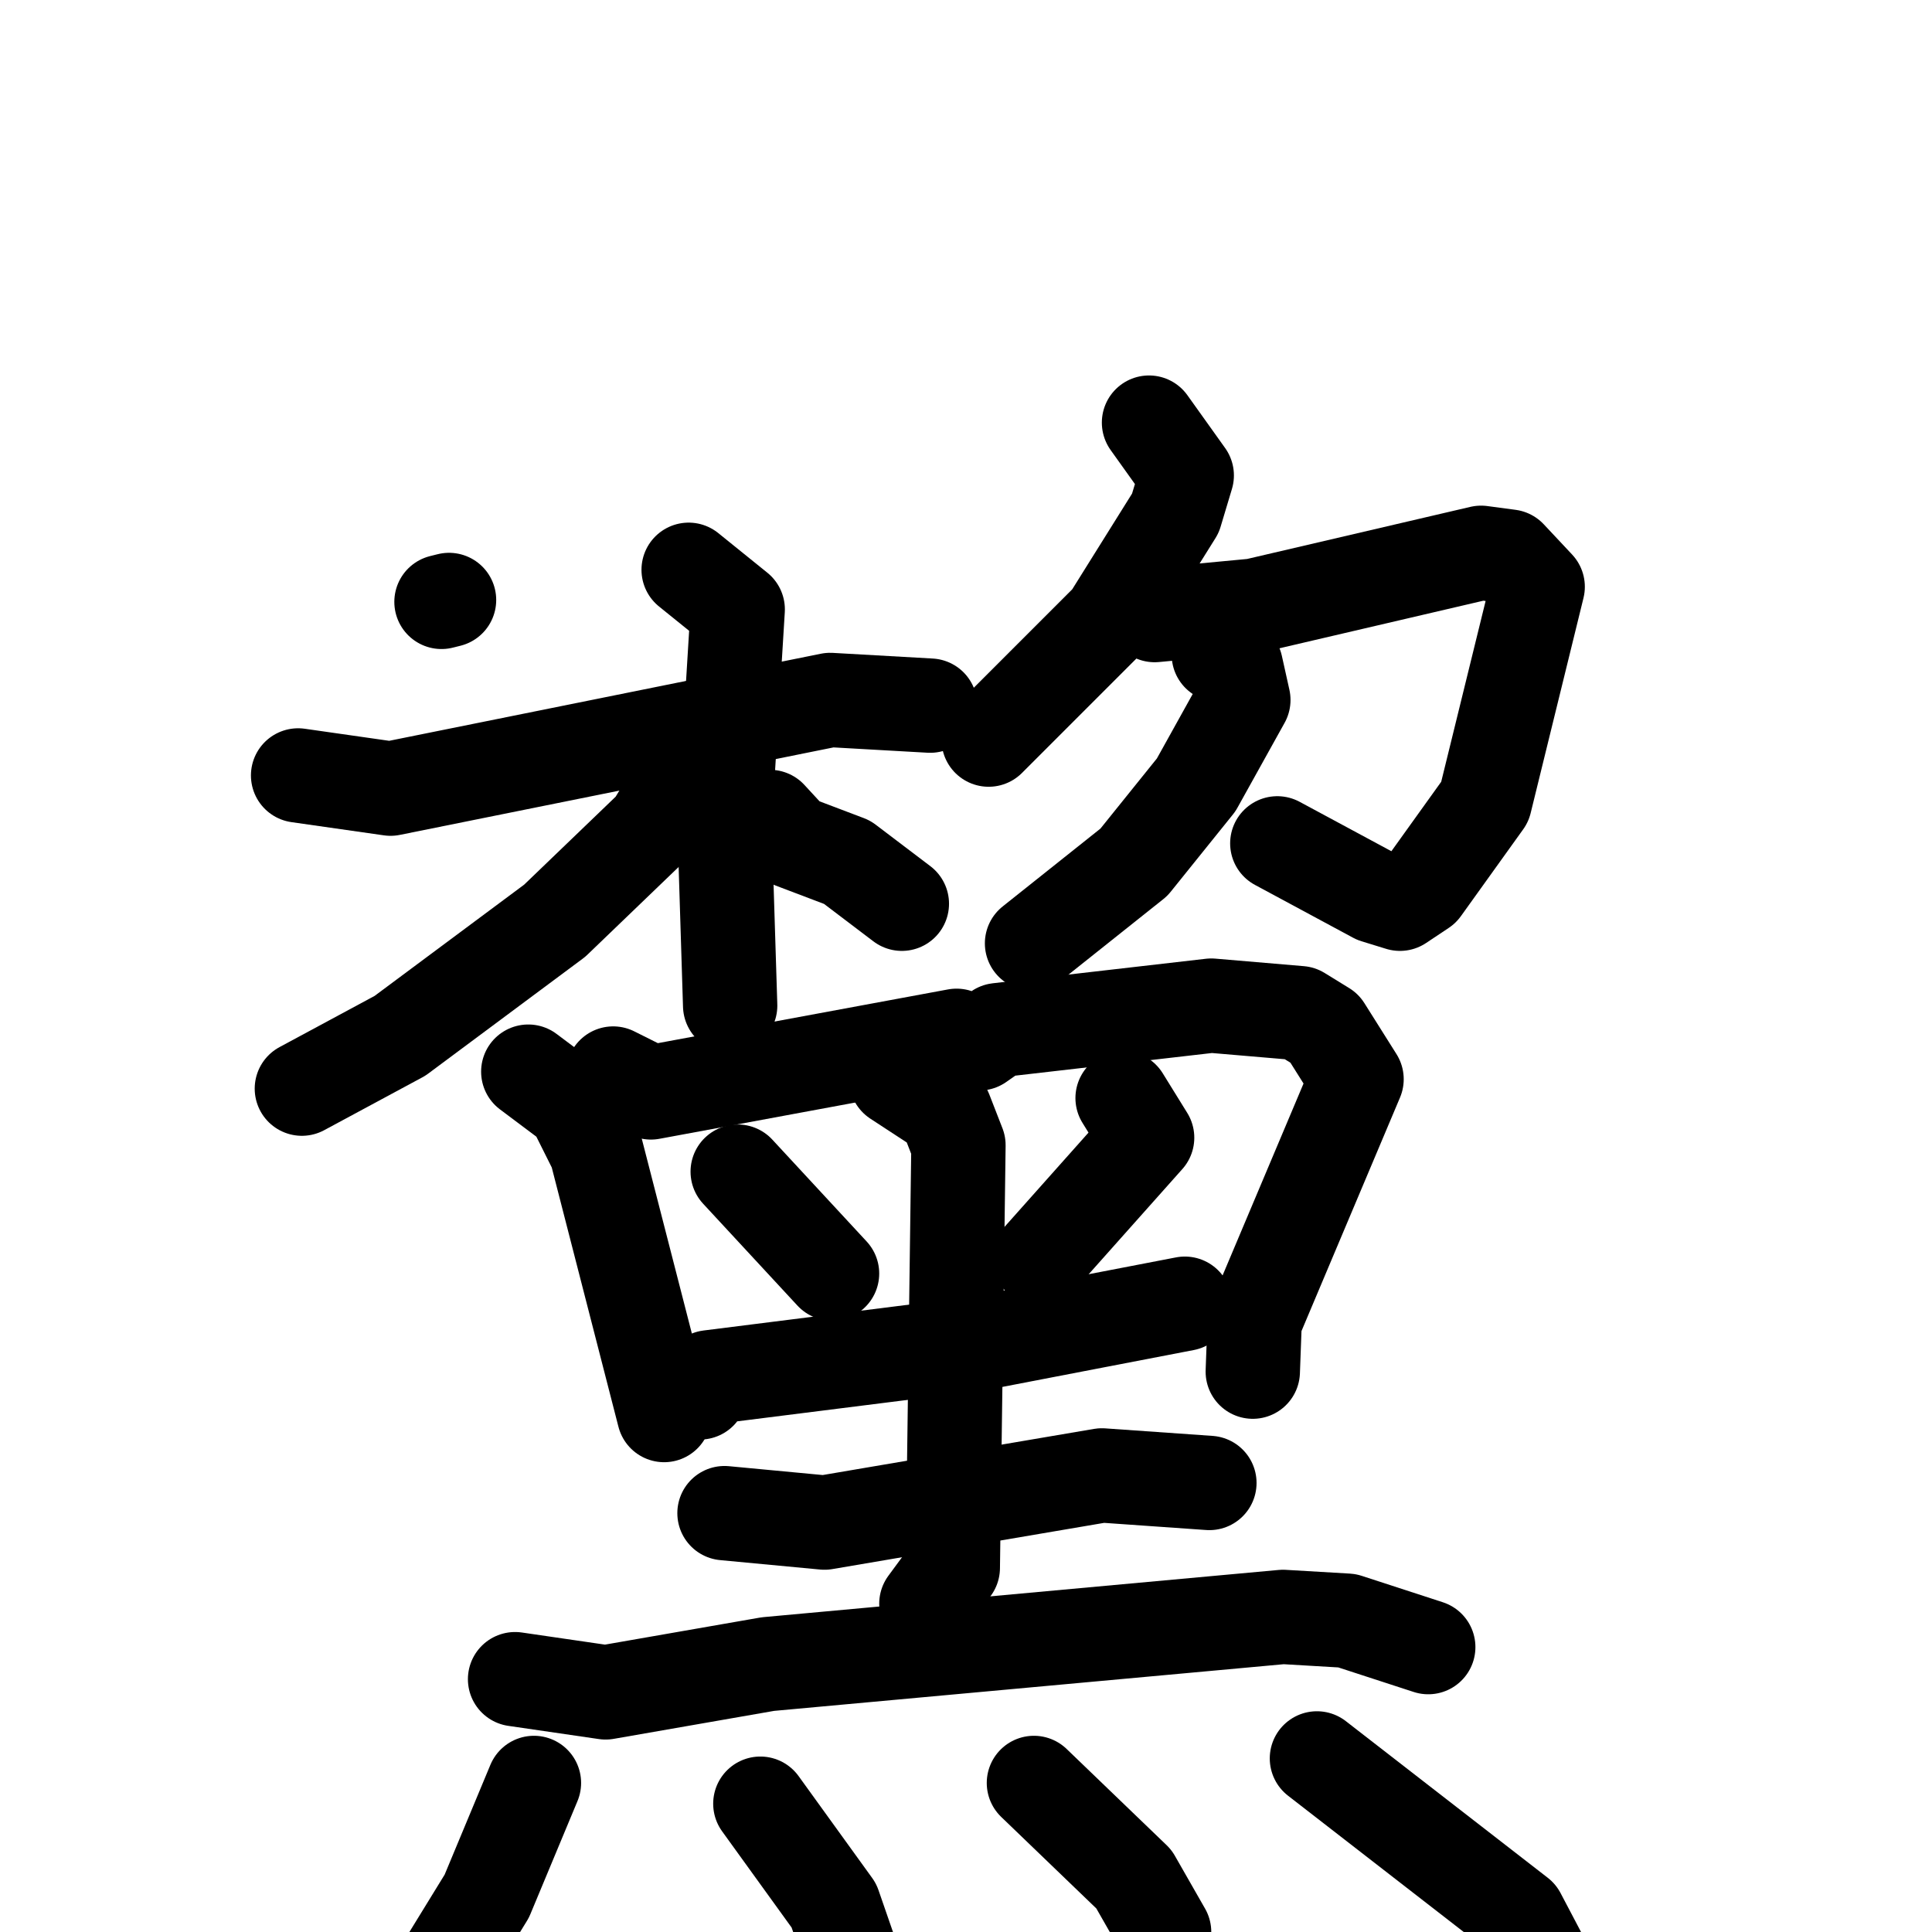 <svg xmlns="http://www.w3.org/2000/svg" viewBox="0 0 1024 1024">
  <g style="fill:none;stroke:#000000;stroke-width:50;stroke-linecap:round;stroke-linejoin:round;" transform="scale(1, 1) translate(0, 0)">
    <path d="M 238.0,318.0 L 234.0,319.0"/>
    <path d="M 158.0,411.0 L 207.0,418.0 L 440.0,371.0 L 493.0,374.0"/>
    <path d="M 365.0,302.0 L 391.0,323.0 L 384.0,437.0 L 387.0,533.0"/>
    <path d="M 363.0,410.0 L 346.0,438.0 L 294.0,488.0 L 212.0,549.0 L 160.0,577.0"/>
    <path d="M 408.0,433.0 L 420.0,446.0 L 449.0,457.0 L 478.0,479.0"/>
    <path d="M 609.0,224.0 L 629.0,252.0 L 623.0,272.0 L 588.0,328.0 L 524.0,392.0"/>
    <path d="M 612.0,326.0 L 665.0,321.0 L 785.0,293.0 L 800.0,295.0 L 815.0,311.0 L 787.0,425.0 L 754.0,471.0 L 742.0,479.0 L 729.0,475.0 L 677.0,447.0"/>
    <path d="M 646.0,347.0 L 655.0,353.0 L 659.0,371.0 L 634.0,416.0 L 601.0,457.0 L 547.0,500.0"/>
    <path d="M 280.0,568.0 L 304.0,586.0 L 316.0,610.0 L 352.0,750.0"/>
    <path d="M 325.0,569.0 L 345.0,579.0 L 507.0,549.0 L 519.0,553.0 L 529.0,546.0 L 642.0,533.0 L 689.0,537.0 L 702.0,545.0 L 719.0,572.0 L 665.0,700.0 L 664.0,727.0"/>
    <path d="M 391.0,621.0 L 441.0,675.0"/>
    <path d="M 595.0,582.0 L 608.0,603.0 L 551.0,667.0"/>
    <path d="M 371.0,738.0 L 376.0,730.0 L 519.0,712.0 L 628.0,691.0"/>
    <path d="M 475.0,572.0 L 501.0,589.0 L 508.0,607.0 L 505.0,831.0 L 491.0,850.0"/>
    <path d="M 384.0,802.0 L 437.0,807.0 L 584.0,782.0 L 641.0,786.0"/>
    <path d="M 273.0,890.0 L 321.0,897.0 L 407.0,882.0 L 680.0,857.0 L 714.0,859.0 L 757.0,873.0"/>
    <path d="M 283.0,945.0 L 258.0,1005.0 L 215.0,1075.0"/>
    <path d="M 403.0,956.0 L 442.0,1010.0 L 451.0,1036.0"/>
    <path d="M 548.0,945.0 L 601.0,996.0 L 617.0,1024.0"/>
    <path d="M 698.0,932.0 L 805.0,1015.0 L 835.0,1072.0"/>
  </g>
</svg>
